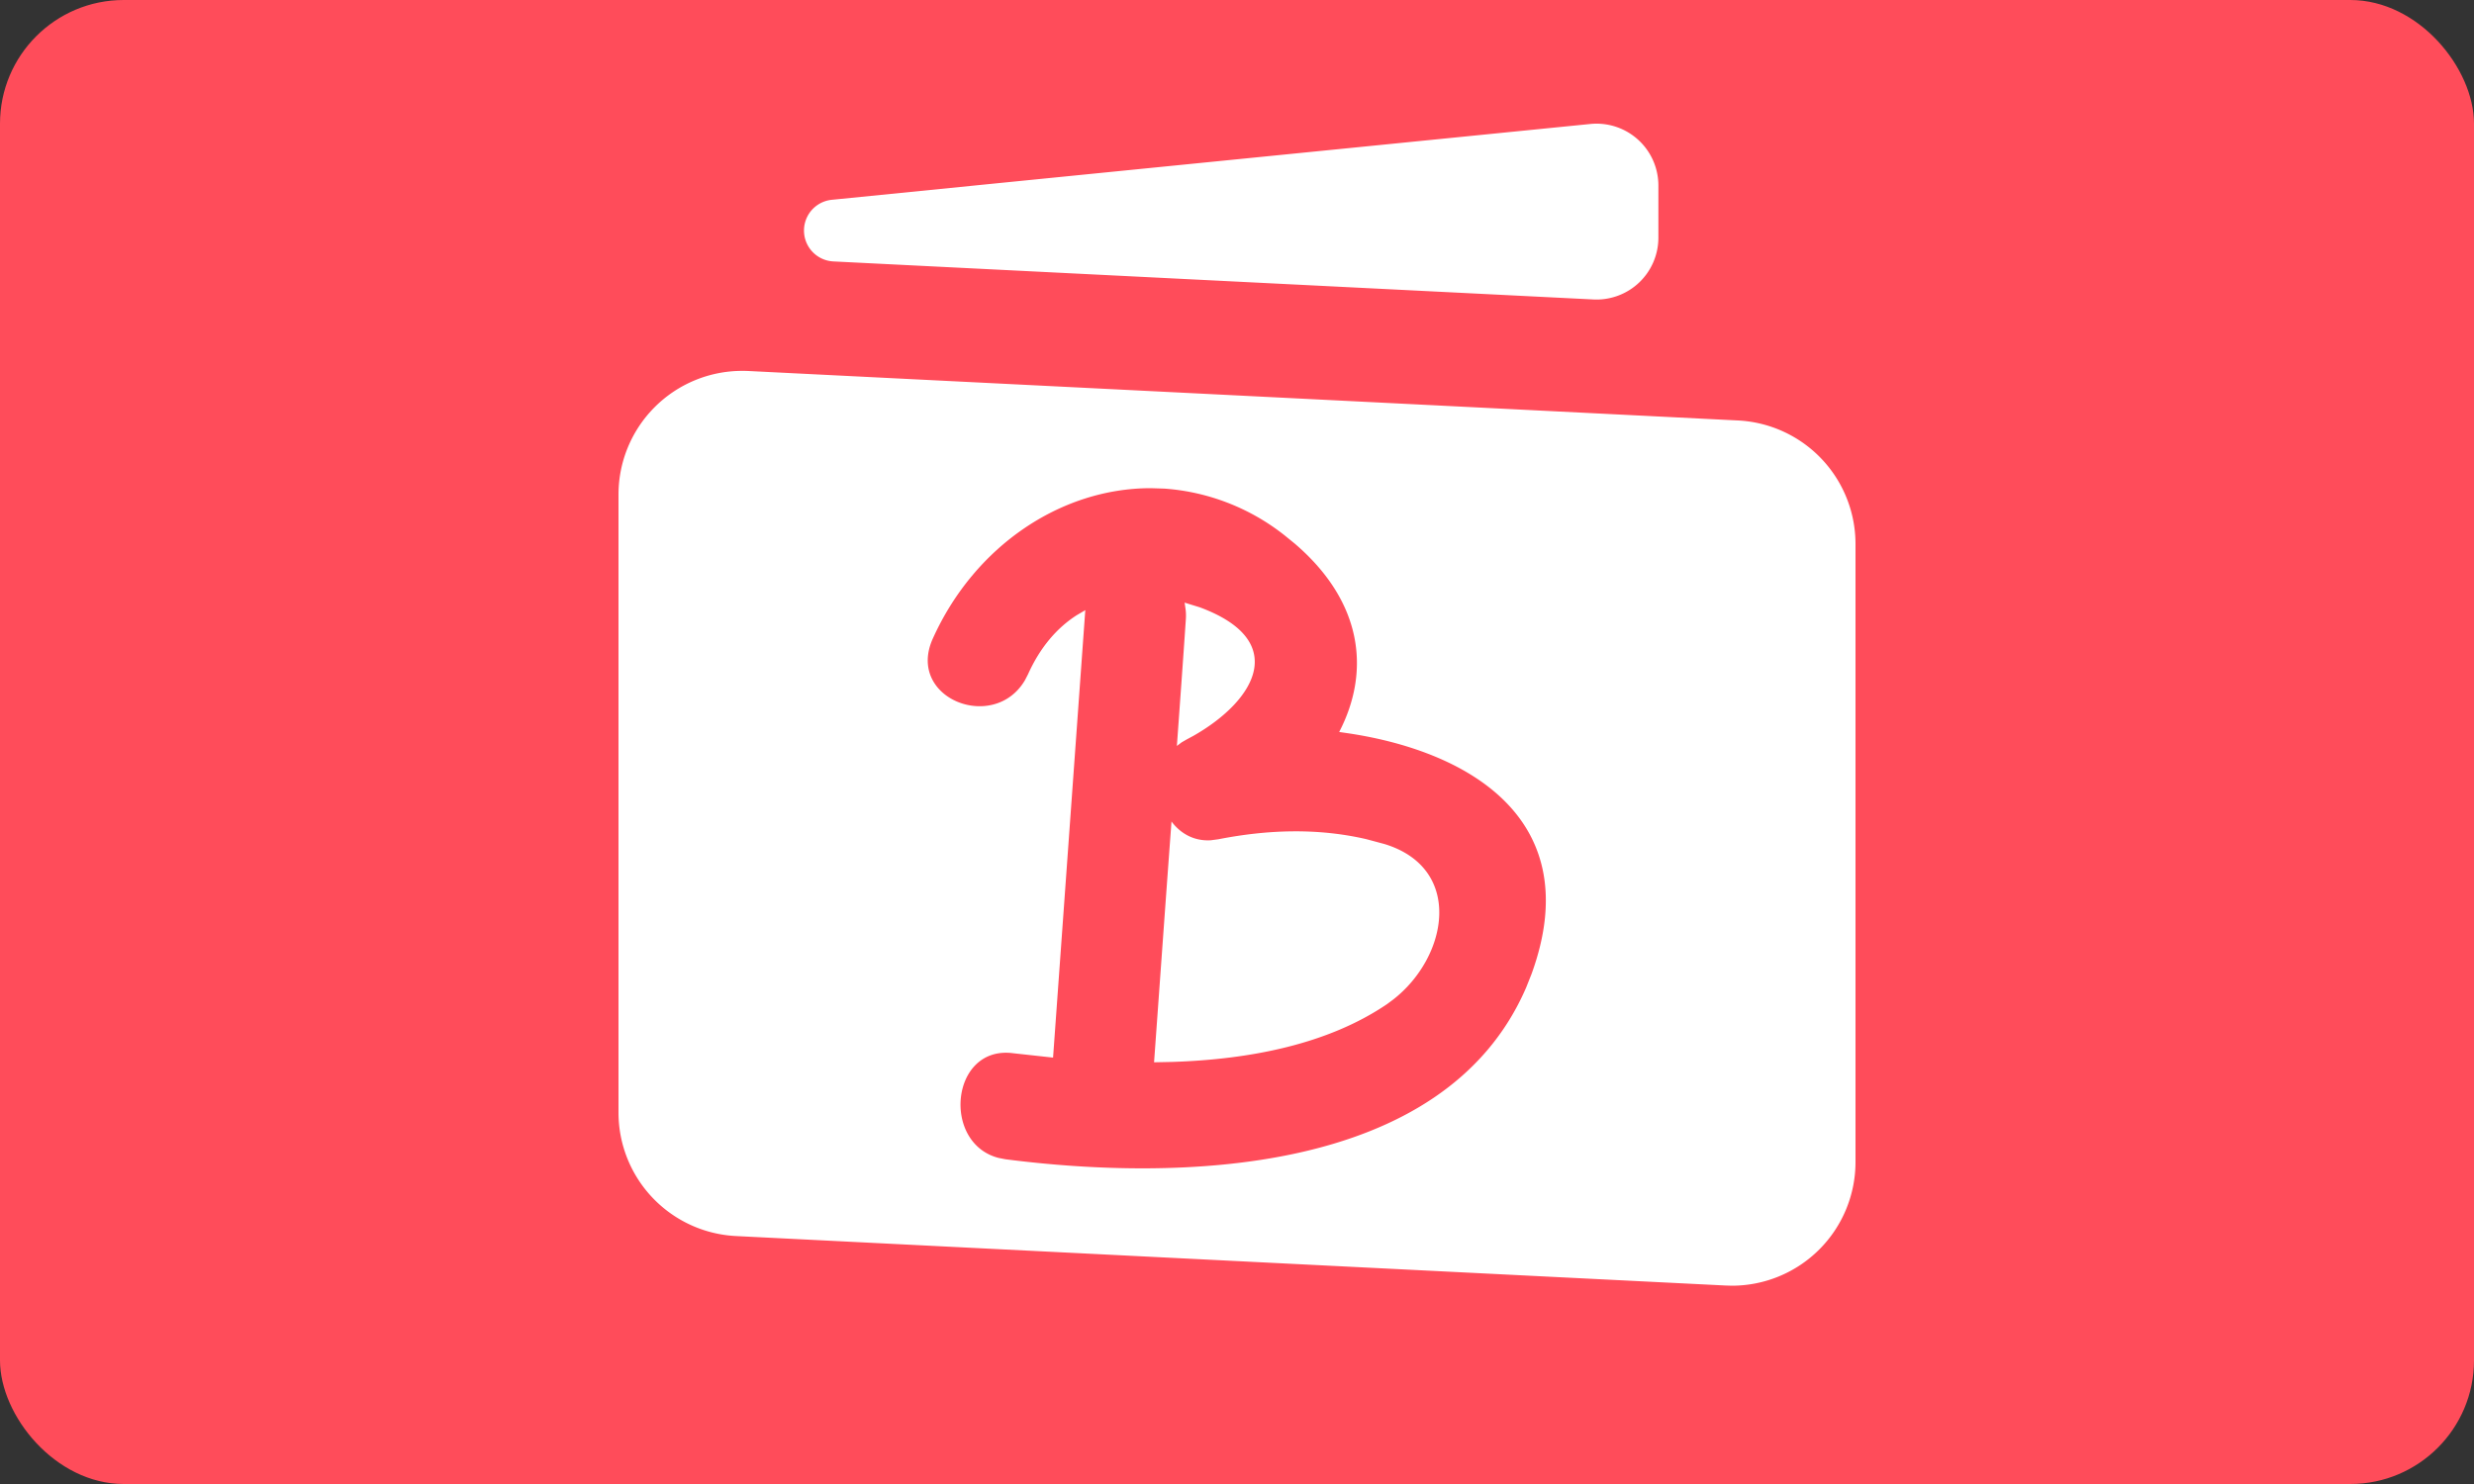 <svg xmlns="http://www.w3.org/2000/svg" width="40" height="24" viewBox="0 0 40 24">
    <rect x="0" y="0" width="40" height="24" fill="#333333" stroke="none"/>
    <g fill="none" fill-rule="evenodd">
        <rect width="40" height="24" fill="#FF4C5A" rx="2"/>
        <path fill="#FFF" d="M12 5.998a2 2 0 0 1 .1.002l16 .8A2 2 0 0 1 30 8.798v9.995a2 2 0 0 1-2 2l-.1-.003-16-.8a2 2 0 0 1-1.9-1.997V7.998a2 2 0 0 1 2-2zm6.606 1.897c-1.455 0-2.85.937-3.523 2.43-.44.968.986 1.532 1.489.675l.05-.097c.195-.434.467-.749.787-.954l.14-.082-.001.007-.002.01-.26 3.61-.26 3.61-.329-.036-.318-.035c-1.007-.13-1.16 1.452-.236 1.693l.112.022c2.743.353 7.094.294 8.42-2.777l.087-.219c.896-2.463-.964-3.588-2.945-3.89l-.165-.024c.505-.973.39-2.098-.72-3.048l-.165-.134a3.537 3.537 0 0 0-1.94-.754l-.221-.007zm.335 5.391c.146.195.365.32.637.303l.12-.016c.8-.157 1.604-.184 2.392-.002l.294.079c1.28.39 1.035 1.817.143 2.514l-.101.075c-.96.652-2.222.895-3.477.935l-.29.006c.094-1.299.186-2.6.282-3.894zm.212-3.54l.119.037.124.038c1.448.534.924 1.496-.102 2.08l-.108.058-.083.048-.075.057c.049-.683.099-1.367.145-2.05a.8.8 0 0 0-.007-.18l-.013-.088zm7.655-6.845a1 1 0 0 1 .005.1v.843a1 1 0 0 1-1.05.999l-12.288-.615a.5.5 0 0 1-.025-.997l12.263-1.226a1 1 0 0 1 1.095.896z"/>
    </g>
</svg>
